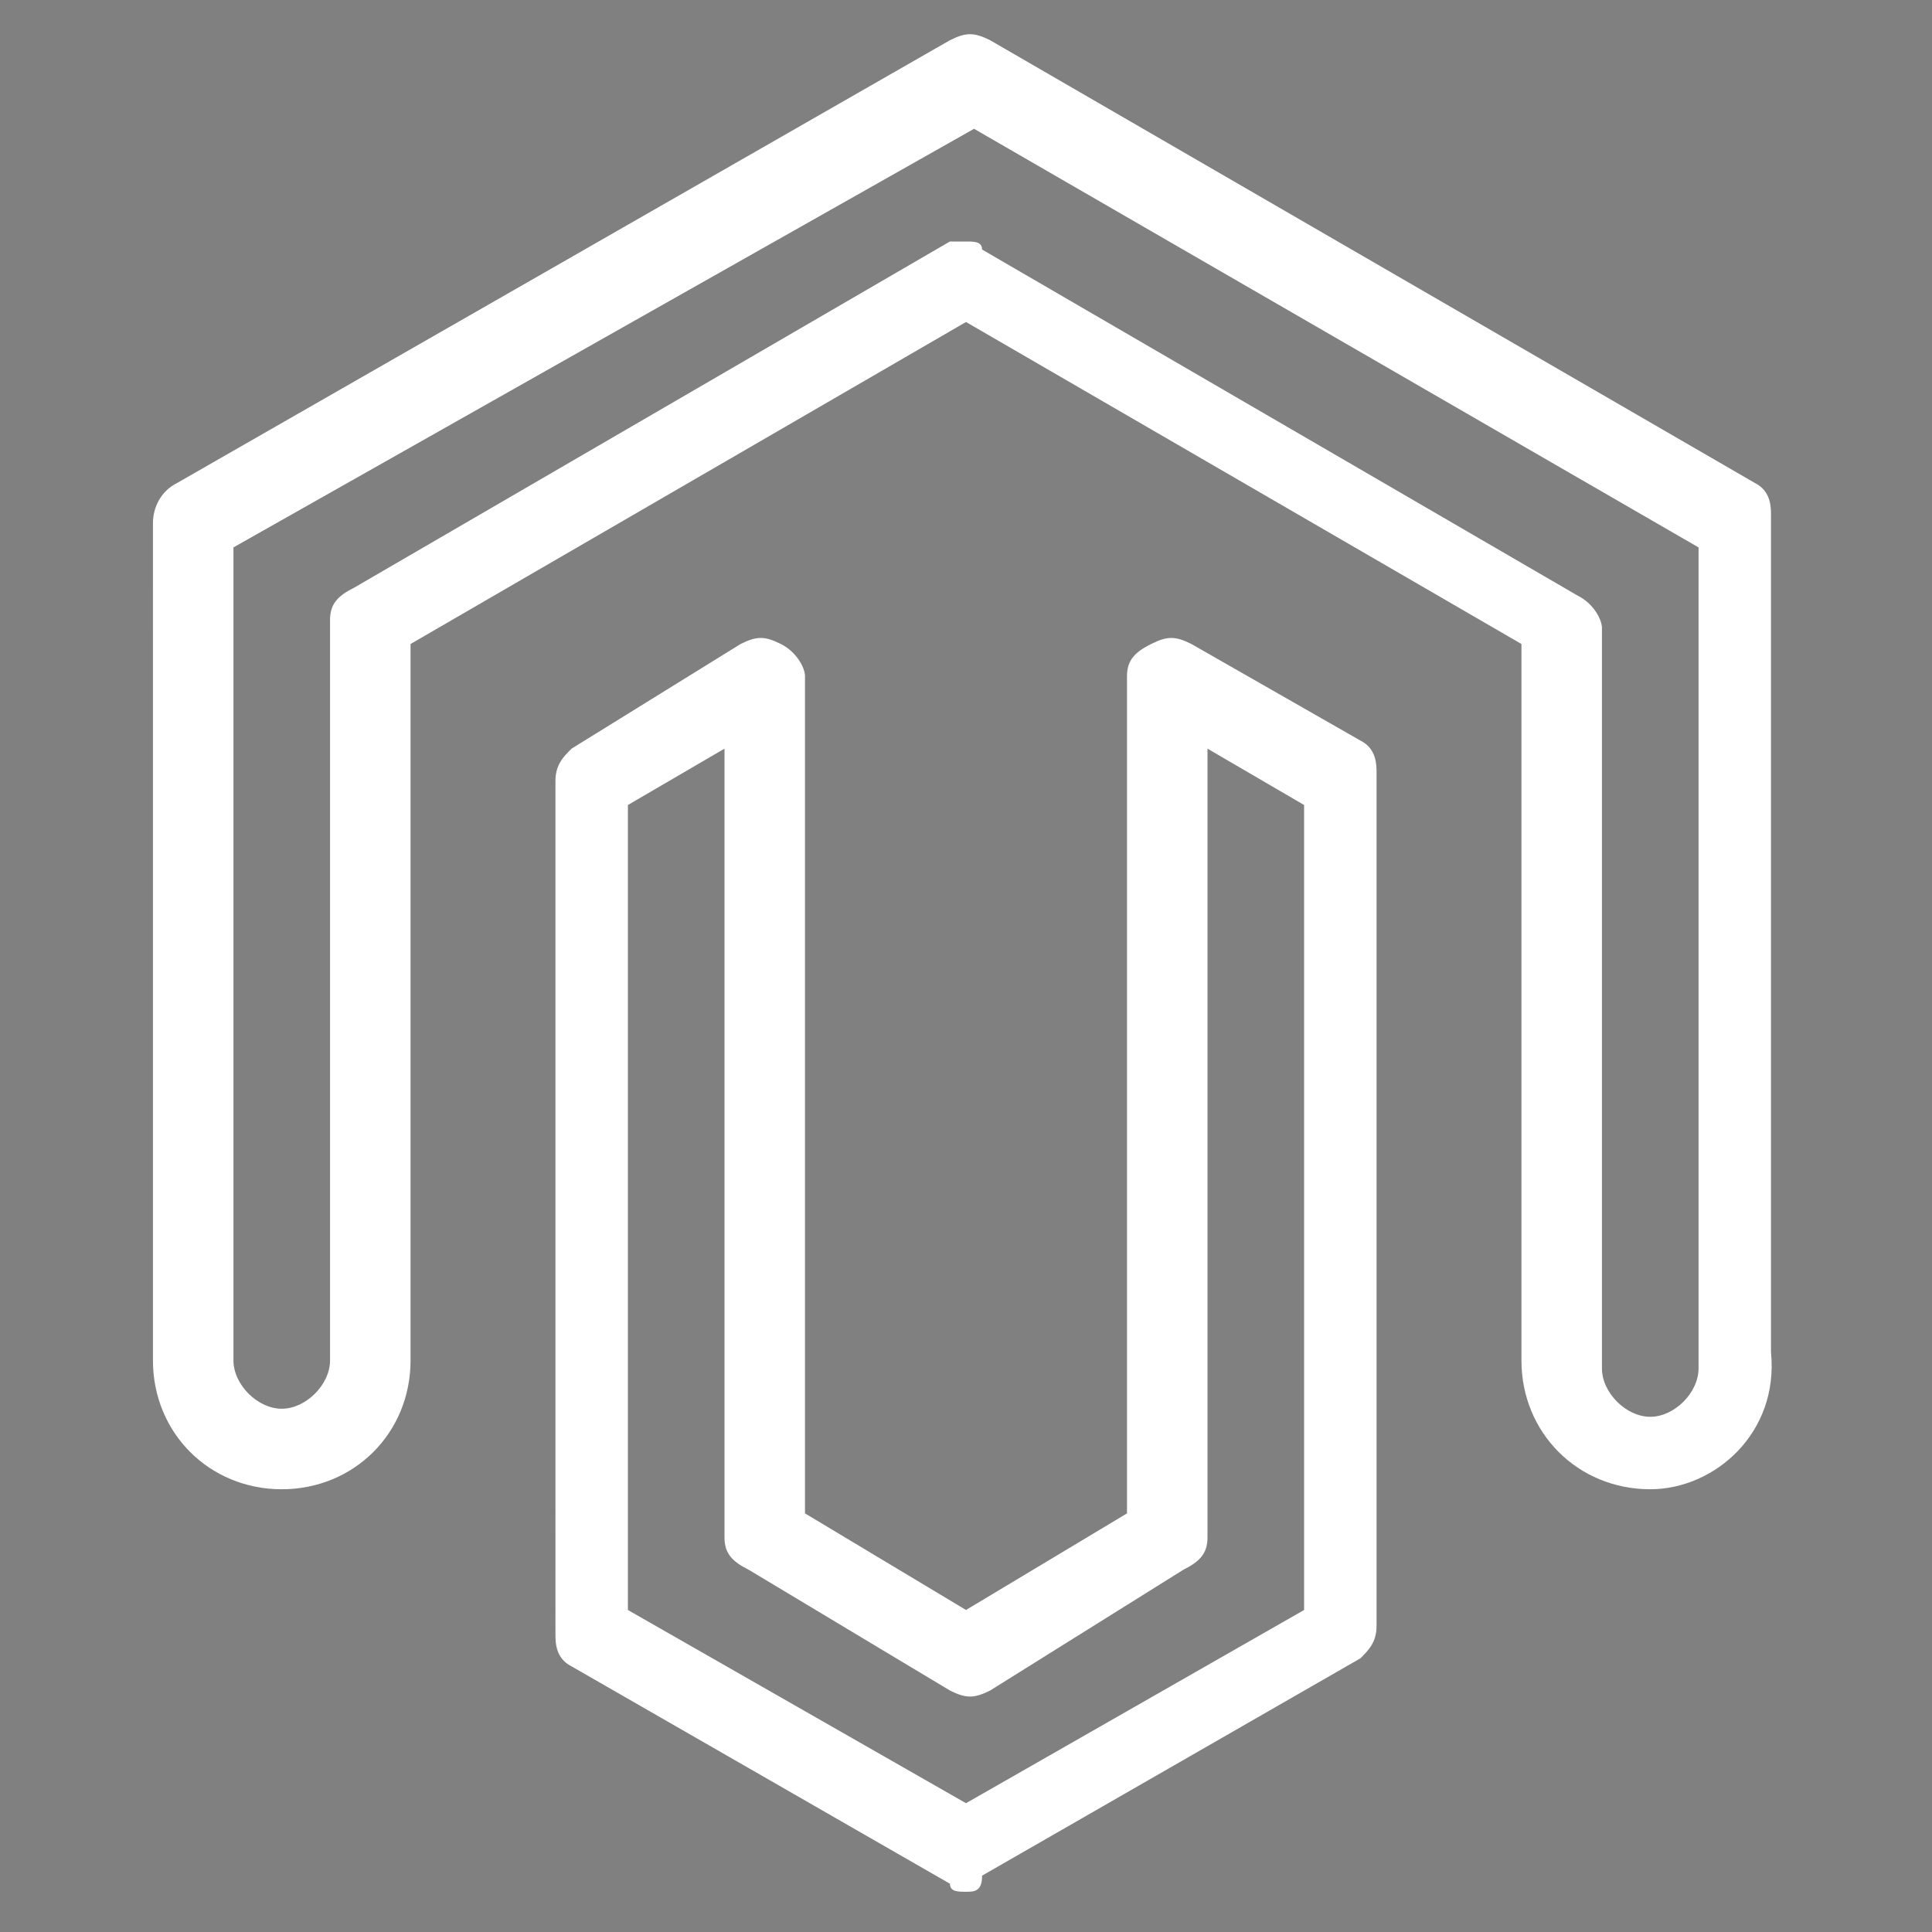 <?xml version="1.0" encoding="UTF-8" standalone="no"?>
<svg
   xmlns:dc="http://purl.org/dc/elements/1.1/"
   xmlns:cc="http://creativecommons.org/ns#"
   xmlns:rdf="http://www.w3.org/1999/02/22-rdf-syntax-ns#"
   xmlns:svg="http://www.w3.org/2000/svg"
   xmlns="http://www.w3.org/2000/svg"
   xmlns:sodipodi="http://sodipodi.sourceforge.net/DTD/sodipodi-0.dtd"
   xmlns:inkscape="http://www.inkscape.org/namespaces/inkscape"
   enable-background="new 0 0 24 24"
   height="24px"
   id="Layer_1"
   version="1.1"
   viewBox="0 0 24 24"
   width="24px"
   xml:space="preserve"
   sodipodi:docname="iconfinder__social_media_ten_2560079.svg"
   inkscape:version="0.92.4 (unknown)"><rect x="0" y="0" width="24" height="24" fill="#808080" stroke="none"/><defs
     id="defs98" /><sodipodi:namedview
     pagecolor="#ffffff"
     bordercolor="#666666"
     borderopacity="1"
     objecttolerance="10"
     gridtolerance="10"
     guidetolerance="10"
     inkscape:pageopacity="0"
     inkscape:pageshadow="2"
     inkscape:window-width="1366"
     inkscape:window-height="713"
     id="namedview96"
     showgrid="false"
     inkscape:zoom="21.916667"
     inkscape:cx="12"
     inkscape:cy="12"
     inkscape:window-x="0"
     inkscape:window-y="28"
     inkscape:window-maximized="1"
     inkscape:current-layer="Layer_1" /><g
     id="g93"
     style="fill:#ffffff"><g
       id="g87"
       style="fill:#ffffff"><g
         id="g79"
         style="fill:#ffffff"><g
           id="g77"
           style="fill:#ffffff"><path
             d="M12,21.8"
             fill="none"
             stroke="#000000"
             stroke-linecap="round"
             stroke-linejoin="round"
             stroke-miterlimit="10"
             id="path75"
             style="fill:#ffffff" /></g></g><g
         id="g85"
         style="fill:#ffffff"><g
           id="g83"
           style="fill:#ffffff"><path
             d="M20.5,18.5c-0.9,0-1.6-0.7-1.6-1.6V8L12,4L5.1,8v8.9c0,0.9-0.7,1.6-1.6,1.6c-0.9,0-1.6-0.7-1.6-1.6V6.5      C1.9,6.3,2,6.1,2.2,6l9.6-5.5c0.2-0.1,0.3-0.1,0.5,0L21.8,6c0.2,0.1,0.2,0.3,0.2,0.4v10.4C22.1,17.8,21.3,18.5,20.5,18.5z M12,3      c0.1,0,0.2,0,0.2,0.1l7.4,4.3c0.2,0.1,0.3,0.3,0.3,0.4v9.2c0,0.3,0.3,0.6,0.6,0.6c0.3,0,0.6-0.3,0.6-0.6V6.8l-9-5.2L2.9,6.8      v10.1c0,0.3,0.3,0.6,0.6,0.6c0.3,0,0.6-0.3,0.6-0.6V7.7c0-0.2,0.1-0.3,0.3-0.4L11.8,3C11.8,3,11.9,3,12,3z"
             id="path81"
             style="fill:#ffffff" /></g></g></g><g
       id="g91"
       style="fill:#ffffff"><path
         d="M12,23.5c-0.1,0-0.2,0-0.2-0.1l-4.7-2.7c-0.2-0.1-0.2-0.3-0.2-0.4V9.7c0-0.2,0.1-0.3,0.2-0.4L9.2,8c0.2-0.1,0.3-0.1,0.5,0    C9.9,8.1,10,8.3,10,8.4v10.4l2,1.2l2-1.2V8.4c0-0.2,0.1-0.3,0.3-0.4c0.2-0.1,0.3-0.1,0.5,0l2.1,1.2c0.2,0.1,0.2,0.3,0.2,0.4v10.6    c0,0.2-0.1,0.3-0.2,0.4l-4.7,2.7C12.2,23.5,12.1,23.5,12,23.5z M7.8,20l4.2,2.4l4.2-2.4V10L15,9.3v9.8c0,0.2-0.1,0.3-0.3,0.4    L12.3,21c-0.2,0.1-0.3,0.1-0.5,0l-2.5-1.5C9.1,19.4,9,19.3,9,19.1V9.3L7.8,10V20z"
         id="path89"
         style="fill:#ffffff" /></g></g></svg>